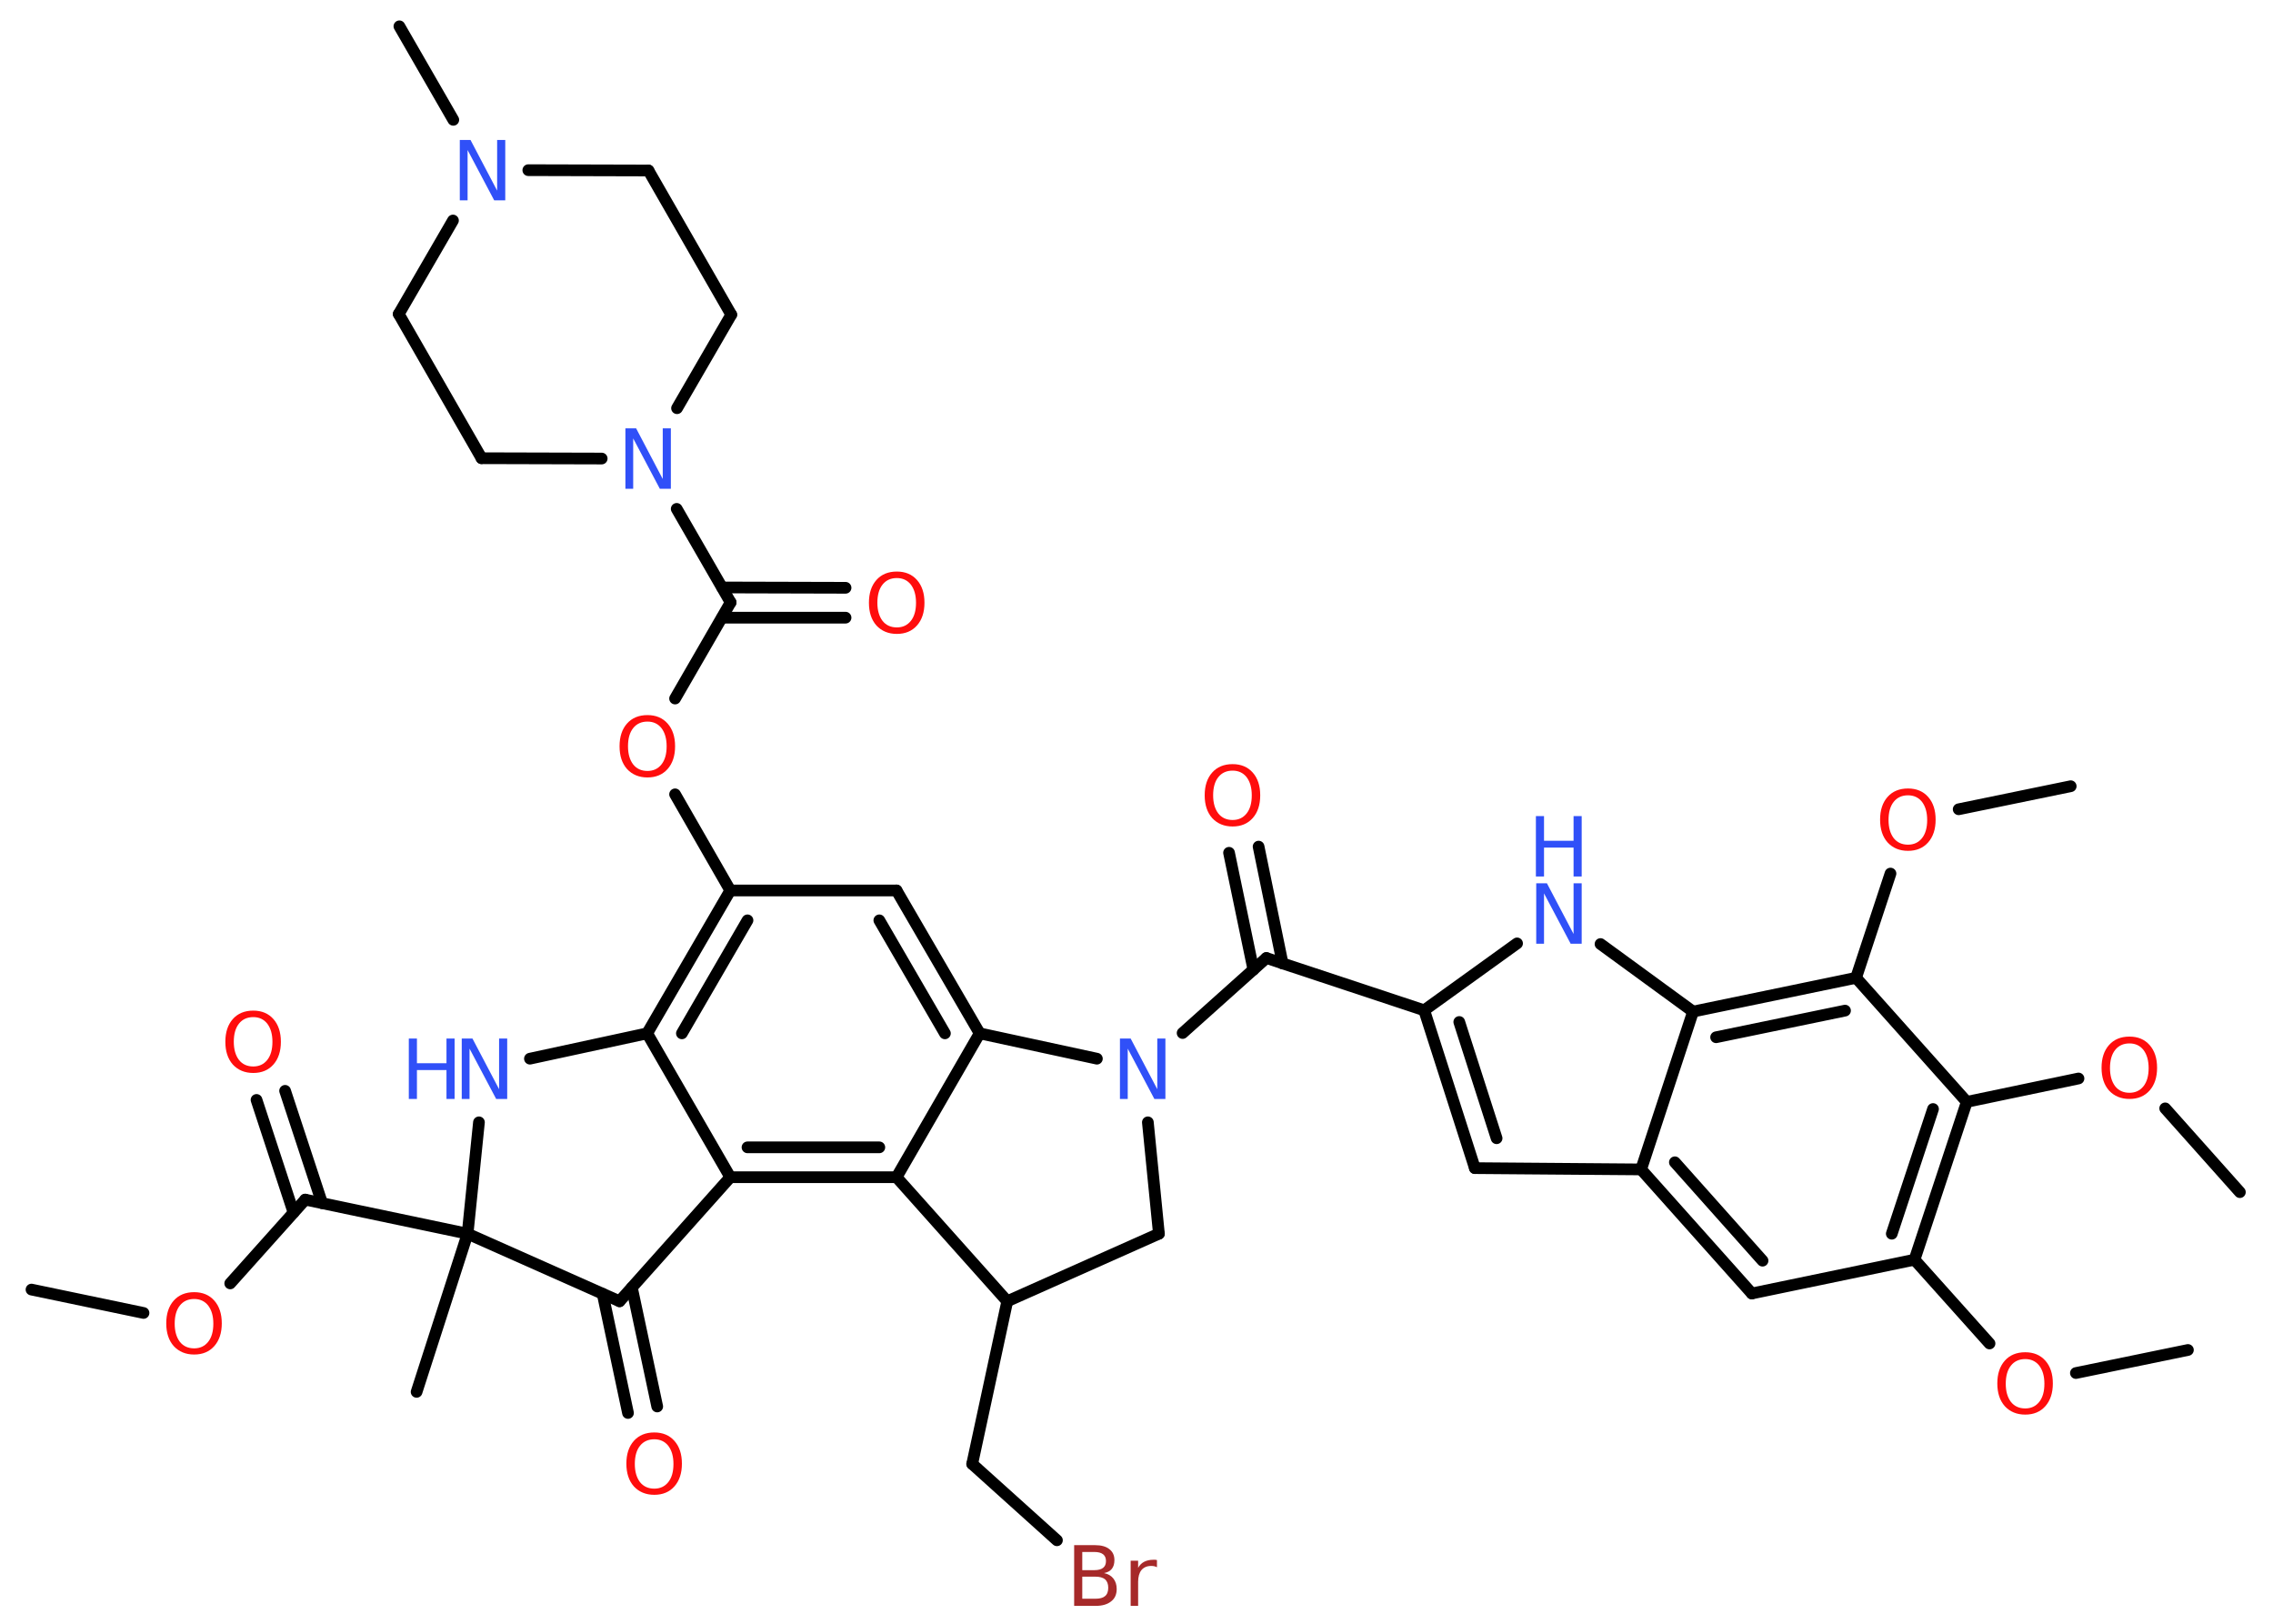 <?xml version='1.0' encoding='UTF-8'?>
<!DOCTYPE svg PUBLIC "-//W3C//DTD SVG 1.1//EN" "http://www.w3.org/Graphics/SVG/1.1/DTD/svg11.dtd">
<svg version='1.2' xmlns='http://www.w3.org/2000/svg' xmlns:xlink='http://www.w3.org/1999/xlink' width='70.0mm' height='50.0mm' viewBox='0 0 70.0 50.0'>
  <desc>Generated by the Chemistry Development Kit (http://github.com/cdk)</desc>
  <g stroke-linecap='round' stroke-linejoin='round' stroke='#000000' stroke-width='.36' fill='#FF0D0D'>
    <rect x='.0' y='.0' width='70.0' height='50.0' fill='#FFFFFF' stroke='none'/>
    <g id='mol1' class='mol'>
      <line id='mol1bnd1' class='bond' x1='.97' y1='39.71' x2='4.42' y2='40.43'/>
      <line id='mol1bnd2' class='bond' x1='7.09' y1='39.52' x2='9.4' y2='36.94'/>
      <g id='mol1bnd3' class='bond'>
        <line x1='9.04' y1='37.34' x2='7.9' y2='33.87'/>
        <line x1='9.92' y1='37.05' x2='8.78' y2='33.59'/>
      </g>
      <line id='mol1bnd4' class='bond' x1='9.4' y1='36.94' x2='14.4' y2='37.99'/>
      <line id='mol1bnd5' class='bond' x1='14.4' y1='37.99' x2='12.83' y2='42.86'/>
      <line id='mol1bnd6' class='bond' x1='14.4' y1='37.99' x2='14.75' y2='34.56'/>
      <line id='mol1bnd7' class='bond' x1='16.32' y1='32.6' x2='19.93' y2='31.82'/>
      <g id='mol1bnd8' class='bond'>
        <line x1='22.49' y1='27.42' x2='19.93' y2='31.82'/>
        <line x1='23.02' y1='28.34' x2='21.0' y2='31.82'/>
      </g>
      <line id='mol1bnd9' class='bond' x1='22.49' y1='27.42' x2='20.79' y2='24.46'/>
      <line id='mol1bnd10' class='bond' x1='20.79' y1='21.51' x2='22.5' y2='18.55'/>
      <g id='mol1bnd11' class='bond'>
        <line x1='22.24' y1='18.09' x2='26.04' y2='18.1'/>
        <line x1='22.24' y1='19.02' x2='26.04' y2='19.02'/>
      </g>
      <line id='mol1bnd12' class='bond' x1='22.5' y1='18.55' x2='20.84' y2='15.67'/>
      <line id='mol1bnd13' class='bond' x1='20.85' y1='12.57' x2='22.52' y2='9.69'/>
      <line id='mol1bnd14' class='bond' x1='22.52' y1='9.69' x2='19.97' y2='5.25'/>
      <line id='mol1bnd15' class='bond' x1='19.97' y1='5.25' x2='16.27' y2='5.24'/>
      <line id='mol1bnd16' class='bond' x1='13.96' y1='3.69' x2='12.3' y2='.81'/>
      <line id='mol1bnd17' class='bond' x1='13.95' y1='6.79' x2='12.28' y2='9.67'/>
      <line id='mol1bnd18' class='bond' x1='12.28' y1='9.67' x2='14.83' y2='14.11'/>
      <line id='mol1bnd19' class='bond' x1='18.53' y1='14.12' x2='14.83' y2='14.11'/>
      <line id='mol1bnd20' class='bond' x1='22.49' y1='27.42' x2='27.61' y2='27.42'/>
      <g id='mol1bnd21' class='bond'>
        <line x1='30.17' y1='31.82' x2='27.61' y2='27.42'/>
        <line x1='29.1' y1='31.82' x2='27.08' y2='28.34'/>
      </g>
      <line id='mol1bnd22' class='bond' x1='30.17' y1='31.82' x2='27.61' y2='36.25'/>
      <g id='mol1bnd23' class='bond'>
        <line x1='22.49' y1='36.25' x2='27.61' y2='36.25'/>
        <line x1='23.02' y1='35.33' x2='27.08' y2='35.33'/>
      </g>
      <line id='mol1bnd24' class='bond' x1='19.93' y1='31.82' x2='22.49' y2='36.25'/>
      <line id='mol1bnd25' class='bond' x1='22.49' y1='36.25' x2='19.08' y2='40.07'/>
      <line id='mol1bnd26' class='bond' x1='14.4' y1='37.99' x2='19.08' y2='40.07'/>
      <g id='mol1bnd27' class='bond'>
        <line x1='19.46' y1='39.65' x2='20.24' y2='43.31'/>
        <line x1='18.56' y1='39.84' x2='19.34' y2='43.51'/>
      </g>
      <line id='mol1bnd28' class='bond' x1='27.61' y1='36.25' x2='31.02' y2='40.07'/>
      <line id='mol1bnd29' class='bond' x1='31.02' y1='40.07' x2='29.94' y2='45.08'/>
      <line id='mol1bnd30' class='bond' x1='29.94' y1='45.08' x2='32.55' y2='47.43'/>
      <line id='mol1bnd31' class='bond' x1='31.02' y1='40.07' x2='35.69' y2='37.99'/>
      <line id='mol1bnd32' class='bond' x1='35.69' y1='37.99' x2='35.35' y2='34.56'/>
      <line id='mol1bnd33' class='bond' x1='30.17' y1='31.82' x2='33.78' y2='32.6'/>
      <line id='mol1bnd34' class='bond' x1='36.42' y1='31.81' x2='39.0' y2='29.5'/>
      <g id='mol1bnd35' class='bond'>
        <line x1='38.6' y1='29.86' x2='37.85' y2='26.26'/>
        <line x1='39.5' y1='29.67' x2='38.76' y2='26.07'/>
      </g>
      <line id='mol1bnd36' class='bond' x1='39.0' y1='29.5' x2='43.86' y2='31.11'/>
      <g id='mol1bnd37' class='bond'>
        <line x1='43.86' y1='31.11' x2='45.42' y2='35.97'/>
        <line x1='44.94' y1='31.47' x2='46.09' y2='35.05'/>
      </g>
      <line id='mol1bnd38' class='bond' x1='45.42' y1='35.97' x2='50.54' y2='36.01'/>
      <g id='mol1bnd39' class='bond'>
        <line x1='50.54' y1='36.01' x2='53.95' y2='39.83'/>
        <line x1='51.58' y1='35.79' x2='54.28' y2='38.82'/>
      </g>
      <line id='mol1bnd40' class='bond' x1='53.95' y1='39.83' x2='58.96' y2='38.79'/>
      <line id='mol1bnd41' class='bond' x1='58.96' y1='38.79' x2='61.27' y2='41.37'/>
      <line id='mol1bnd42' class='bond' x1='63.93' y1='42.28' x2='67.38' y2='41.57'/>
      <g id='mol1bnd43' class='bond'>
        <line x1='58.96' y1='38.79' x2='60.57' y2='33.93'/>
        <line x1='58.26' y1='37.99' x2='59.53' y2='34.15'/>
      </g>
      <line id='mol1bnd44' class='bond' x1='60.57' y1='33.93' x2='64.01' y2='33.21'/>
      <line id='mol1bnd45' class='bond' x1='66.68' y1='34.13' x2='68.98' y2='36.71'/>
      <line id='mol1bnd46' class='bond' x1='60.57' y1='33.93' x2='57.16' y2='30.11'/>
      <line id='mol1bnd47' class='bond' x1='57.16' y1='30.11' x2='58.22' y2='26.9'/>
      <line id='mol1bnd48' class='bond' x1='60.32' y1='24.92' x2='63.77' y2='24.21'/>
      <g id='mol1bnd49' class='bond'>
        <line x1='57.16' y1='30.11' x2='52.14' y2='31.15'/>
        <line x1='56.82' y1='31.12' x2='52.85' y2='31.94'/>
      </g>
      <line id='mol1bnd50' class='bond' x1='50.54' y1='36.01' x2='52.14' y2='31.15'/>
      <line id='mol1bnd51' class='bond' x1='52.14' y1='31.15' x2='49.29' y2='29.07'/>
      <line id='mol1bnd52' class='bond' x1='43.86' y1='31.11' x2='46.72' y2='29.05'/>
      <path id='mol1atm2' class='atom' d='M5.98 40.0q-.28 .0 -.44 .2q-.16 .2 -.16 .56q.0 .35 .16 .56q.16 .2 .44 .2q.27 .0 .43 -.2q.16 -.2 .16 -.56q.0 -.35 -.16 -.56q-.16 -.2 -.43 -.2zM5.98 39.79q.39 .0 .62 .26q.23 .26 .23 .7q.0 .44 -.23 .7q-.23 .26 -.62 .26q-.39 .0 -.63 -.26q-.23 -.26 -.23 -.7q.0 -.44 .23 -.7q.23 -.26 .63 -.26z' stroke='none'/>
      <path id='mol1atm4' class='atom' d='M7.8 31.32q-.28 .0 -.44 .2q-.16 .2 -.16 .56q.0 .35 .16 .56q.16 .2 .44 .2q.27 .0 .43 -.2q.16 -.2 .16 -.56q.0 -.35 -.16 -.56q-.16 -.2 -.43 -.2zM7.8 31.12q.39 .0 .62 .26q.23 .26 .23 .7q.0 .44 -.23 .7q-.23 .26 -.62 .26q-.39 .0 -.63 -.26q-.23 -.26 -.23 -.7q.0 -.44 .23 -.7q.23 -.26 .63 -.26z' stroke='none'/>
      <g id='mol1atm7' class='atom'>
        <path d='M14.21 31.98h.34l.82 1.56v-1.56h.25v1.86h-.34l-.82 -1.55v1.55h-.24v-1.86z' stroke='none' fill='#3050F8'/>
        <path d='M12.59 31.98h.25v.76h.91v-.76h.25v1.86h-.25v-.89h-.91v.89h-.25v-1.86z' stroke='none' fill='#3050F8'/>
      </g>
      <path id='mol1atm10' class='atom' d='M19.94 22.22q-.28 .0 -.44 .2q-.16 .2 -.16 .56q.0 .35 .16 .56q.16 .2 .44 .2q.27 .0 .43 -.2q.16 -.2 .16 -.56q.0 -.35 -.16 -.56q-.16 -.2 -.43 -.2zM19.94 22.02q.39 .0 .62 .26q.23 .26 .23 .7q.0 .44 -.23 .7q-.23 .26 -.62 .26q-.39 .0 -.63 -.26q-.23 -.26 -.23 -.7q.0 -.44 .23 -.7q.23 -.26 .63 -.26z' stroke='none'/>
      <path id='mol1atm12' class='atom' d='M27.62 17.8q-.28 .0 -.44 .2q-.16 .2 -.16 .56q.0 .35 .16 .56q.16 .2 .44 .2q.27 .0 .43 -.2q.16 -.2 .16 -.56q.0 -.35 -.16 -.56q-.16 -.2 -.43 -.2zM27.62 17.6q.39 .0 .62 .26q.23 .26 .23 .7q.0 .44 -.23 .7q-.23 .26 -.62 .26q-.39 .0 -.63 -.26q-.23 -.26 -.23 -.7q.0 -.44 .23 -.7q.23 -.26 .63 -.26z' stroke='none'/>
      <path id='mol1atm13' class='atom' d='M19.25 13.19h.34l.82 1.56v-1.56h.25v1.86h-.34l-.82 -1.55v1.55h-.24v-1.86z' stroke='none' fill='#3050F8'/>
      <path id='mol1atm16' class='atom' d='M14.15 4.31h.34l.82 1.56v-1.56h.25v1.86h-.34l-.82 -1.55v1.55h-.24v-1.86z' stroke='none' fill='#3050F8'/>
      <path id='mol1atm25' class='atom' d='M20.15 44.32q-.28 .0 -.44 .2q-.16 .2 -.16 .56q.0 .35 .16 .56q.16 .2 .44 .2q.27 .0 .43 -.2q.16 -.2 .16 -.56q.0 -.35 -.16 -.56q-.16 -.2 -.43 -.2zM20.15 44.11q.39 .0 .62 .26q.23 .26 .23 .7q.0 .44 -.23 .7q-.23 .26 -.62 .26q-.39 .0 -.63 -.26q-.23 -.26 -.23 -.7q.0 -.44 .23 -.7q.23 -.26 .63 -.26z' stroke='none'/>
      <path id='mol1atm28' class='atom' d='M33.33 48.55v.68h.4q.21 .0 .3 -.08q.1 -.08 .1 -.26q.0 -.17 -.1 -.26q-.1 -.08 -.3 -.08h-.4zM33.33 47.79v.56h.37q.18 .0 .27 -.07q.09 -.07 .09 -.21q.0 -.14 -.09 -.21q-.09 -.07 -.27 -.07h-.37zM33.08 47.58h.64q.29 .0 .44 .12q.16 .12 .16 .34q.0 .17 -.08 .27q-.08 .1 -.24 .13q.19 .04 .29 .17q.1 .13 .1 .32q.0 .25 -.17 .38q-.17 .14 -.48 .14h-.66v-1.86zM35.63 48.26q-.04 -.02 -.08 -.03q-.04 -.01 -.1 -.01q-.19 .0 -.3 .13q-.1 .13 -.1 .36v.74h-.23v-1.39h.23v.22q.07 -.13 .19 -.19q.12 -.06 .28 -.06q.02 .0 .05 .0q.03 .0 .06 .01v.24z' stroke='none' fill='#A62929'/>
      <path id='mol1atm30' class='atom' d='M34.48 31.98h.34l.82 1.56v-1.56h.25v1.86h-.34l-.82 -1.55v1.55h-.24v-1.86z' stroke='none' fill='#3050F8'/>
      <path id='mol1atm32' class='atom' d='M37.96 23.73q-.28 .0 -.44 .2q-.16 .2 -.16 .56q.0 .35 .16 .56q.16 .2 .44 .2q.27 .0 .43 -.2q.16 -.2 .16 -.56q.0 -.35 -.16 -.56q-.16 -.2 -.43 -.2zM37.96 23.53q.39 .0 .62 .26q.23 .26 .23 .7q.0 .44 -.23 .7q-.23 .26 -.62 .26q-.39 .0 -.63 -.26q-.23 -.26 -.23 -.7q.0 -.44 .23 -.7q.23 -.26 .63 -.26z' stroke='none'/>
      <path id='mol1atm38' class='atom' d='M62.37 41.85q-.28 .0 -.44 .2q-.16 .2 -.16 .56q.0 .35 .16 .56q.16 .2 .44 .2q.27 .0 .43 -.2q.16 -.2 .16 -.56q.0 -.35 -.16 -.56q-.16 -.2 -.43 -.2zM62.37 41.64q.39 .0 .62 .26q.23 .26 .23 .7q.0 .44 -.23 .7q-.23 .26 -.62 .26q-.39 .0 -.63 -.26q-.23 -.26 -.23 -.7q.0 -.44 .23 -.7q.23 -.26 .63 -.26z' stroke='none'/>
      <path id='mol1atm41' class='atom' d='M65.58 32.13q-.28 .0 -.44 .2q-.16 .2 -.16 .56q.0 .35 .16 .56q.16 .2 .44 .2q.27 .0 .43 -.2q.16 -.2 .16 -.56q.0 -.35 -.16 -.56q-.16 -.2 -.43 -.2zM65.58 31.92q.39 .0 .62 .26q.23 .26 .23 .7q.0 .44 -.23 .7q-.23 .26 -.62 .26q-.39 .0 -.63 -.26q-.23 -.26 -.23 -.7q.0 -.44 .23 -.7q.23 -.26 .63 -.26z' stroke='none'/>
      <path id='mol1atm44' class='atom' d='M58.76 24.49q-.28 .0 -.44 .2q-.16 .2 -.16 .56q.0 .35 .16 .56q.16 .2 .44 .2q.27 .0 .43 -.2q.16 -.2 .16 -.56q.0 -.35 -.16 -.56q-.16 -.2 -.43 -.2zM58.76 24.28q.39 .0 .62 .26q.23 .26 .23 .7q.0 .44 -.23 .7q-.23 .26 -.62 .26q-.39 .0 -.63 -.26q-.23 -.26 -.23 -.7q.0 -.44 .23 -.7q.23 -.26 .63 -.26z' stroke='none'/>
      <g id='mol1atm47' class='atom'>
        <path d='M47.3 27.2h.34l.82 1.56v-1.56h.25v1.86h-.34l-.82 -1.55v1.55h-.24v-1.86z' stroke='none' fill='#3050F8'/>
        <path d='M47.3 25.13h.25v.76h.91v-.76h.25v1.86h-.25v-.89h-.91v.89h-.25v-1.86z' stroke='none' fill='#3050F8'/>
      </g>
    </g>
  </g>
</svg>
